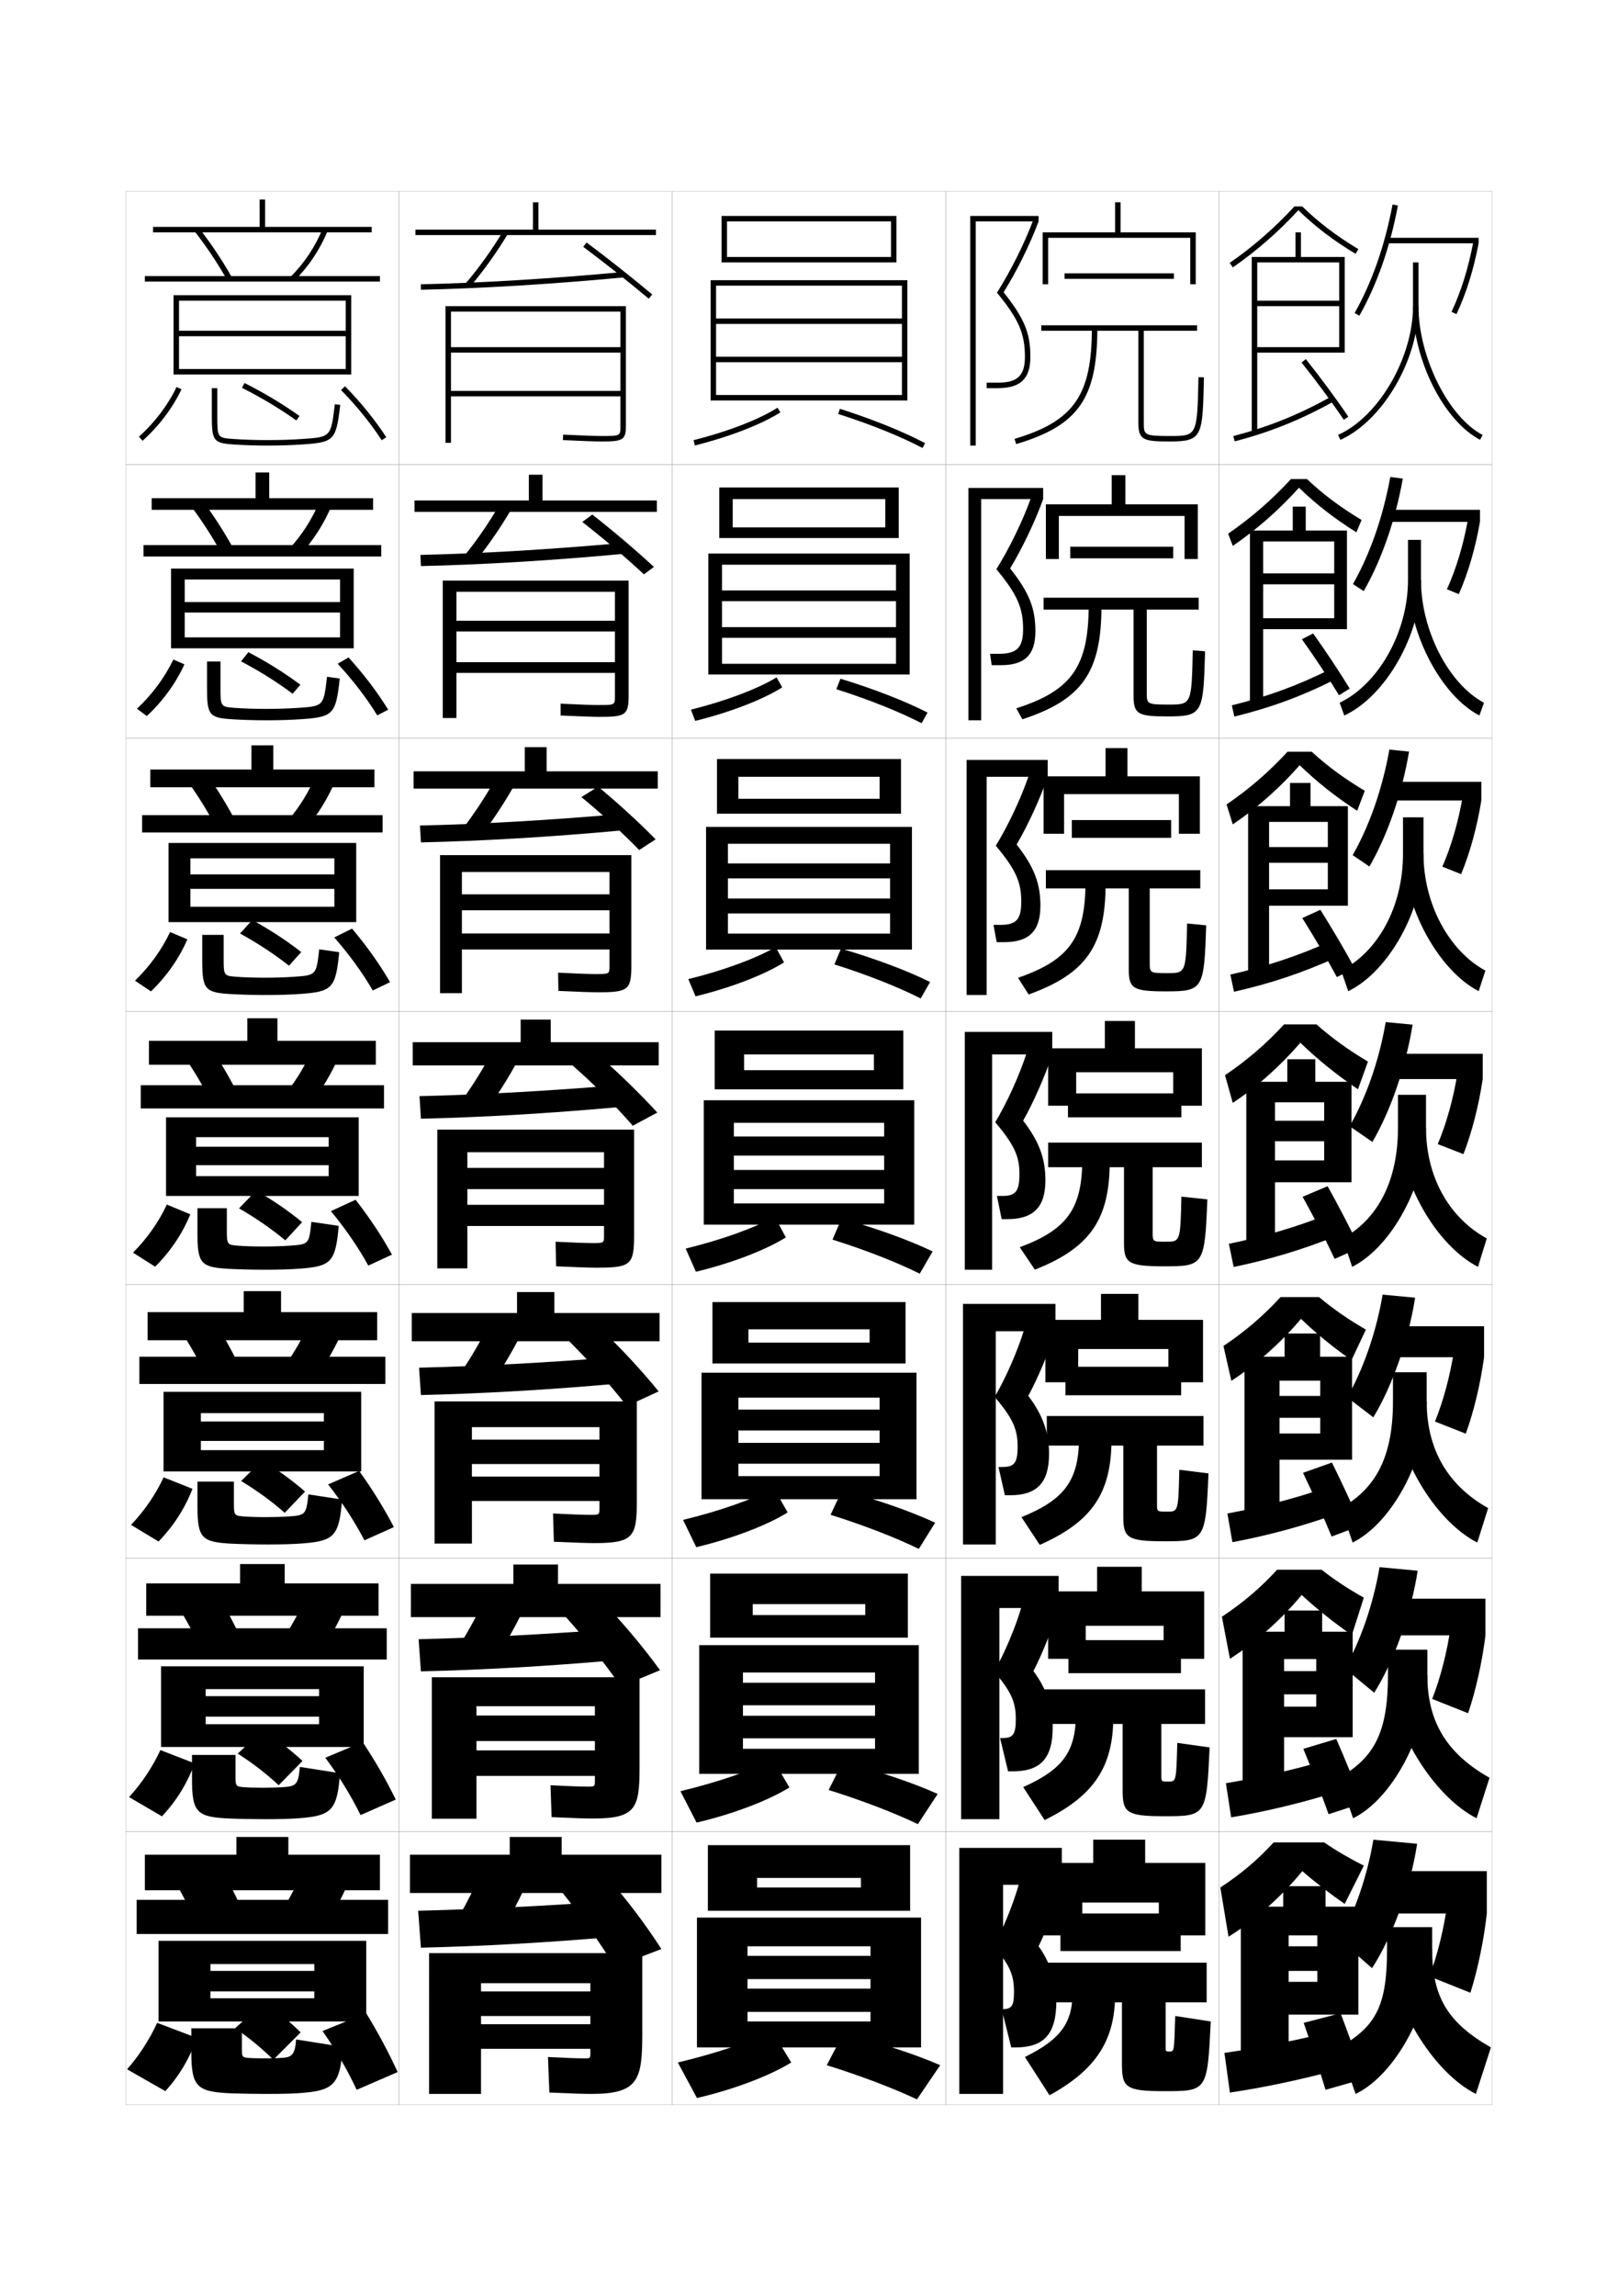 <?xml version="1.0" encoding="utf-8"?>
<!-- Generator: Adobe Illustrator 15.0.2, SVG Export Plug-In . SVG Version: 6.00 Build 0)  -->
<!DOCTYPE svg PUBLIC "-//W3C//DTD SVG 1.1//EN" "http://www.w3.org/Graphics/SVG/1.1/DTD/svg11.dtd">
<svg version="1.1" id="glyphs" xmlns="http://www.w3.org/2000/svg" xmlns:xlink="http://www.w3.org/1999/xlink" x="0px" y="0px"
	 width="592px" height="840px" viewBox="0 0 592 840" enable-background="new 0 0 592 840" xml:space="preserve">
<g>
	<rect x="46" y="70" fill="none" stroke="#999999" stroke-width="0.1" width="100" height="100"/>
	<rect x="46" y="170" fill="none" stroke="#999999" stroke-width="0.1" width="100" height="100"/>
	<rect x="46" y="270" fill="none" stroke="#999999" stroke-width="0.1" width="100" height="100"/>
	<rect x="46" y="370" fill="none" stroke="#999999" stroke-width="0.1" width="100" height="100"/>
	<rect x="46" y="470" fill="none" stroke="#999999" stroke-width="0.1" width="100" height="100"/>
	<rect x="46" y="570" fill="none" stroke="#999999" stroke-width="0.1" width="100" height="100"/>
	<rect x="46" y="670" fill="none" stroke="#999999" stroke-width="0.1" width="100" height="100"/>
	<rect x="146" y="70" fill="none" stroke="#999999" stroke-width="0.1" width="100" height="100"/>
	<rect x="146" y="170" fill="none" stroke="#999999" stroke-width="0.1" width="100" height="100"/>
	<rect x="146" y="270" fill="none" stroke="#999999" stroke-width="0.1" width="100" height="100"/>
	<rect x="146" y="370" fill="none" stroke="#999999" stroke-width="0.1" width="100" height="100"/>
	<rect x="146" y="470" fill="none" stroke="#999999" stroke-width="0.1" width="100" height="100"/>
	<rect x="146" y="570" fill="none" stroke="#999999" stroke-width="0.1" width="100" height="100"/>
	<rect x="146" y="670" fill="none" stroke="#999999" stroke-width="0.1" width="100" height="100"/>
	<rect x="246" y="70" fill="none" stroke="#999999" stroke-width="0.1" width="100" height="100"/>
	<rect x="246" y="170" fill="none" stroke="#999999" stroke-width="0.1" width="100" height="100"/>
	<rect x="246" y="270" fill="none" stroke="#999999" stroke-width="0.1" width="100" height="100"/>
	<rect x="246" y="370" fill="none" stroke="#999999" stroke-width="0.1" width="100" height="100"/>
	<rect x="246" y="470" fill="none" stroke="#999999" stroke-width="0.1" width="100" height="100"/>
	<rect x="246" y="570" fill="none" stroke="#999999" stroke-width="0.1" width="100" height="100"/>
	<rect x="246" y="670" fill="none" stroke="#999999" stroke-width="0.1" width="100" height="100"/>
	<rect x="346" y="70" fill="none" stroke="#999999" stroke-width="0.1" width="100" height="100"/>
	<rect x="346" y="170" fill="none" stroke="#999999" stroke-width="0.1" width="100" height="100"/>
	<rect x="346" y="270" fill="none" stroke="#999999" stroke-width="0.1" width="100" height="100"/>
	<rect x="346" y="370" fill="none" stroke="#999999" stroke-width="0.1" width="100" height="100"/>
	<rect x="346" y="470" fill="none" stroke="#999999" stroke-width="0.1" width="100" height="100"/>
	<rect x="346" y="570" fill="none" stroke="#999999" stroke-width="0.1" width="100" height="100"/>
	<rect x="346" y="670" fill="none" stroke="#999999" stroke-width="0.1" width="100" height="100"/>
	<rect x="446" y="70" fill="none" stroke="#999999" stroke-width="0.1" width="100" height="100"/>
	<rect x="446" y="170" fill="none" stroke="#999999" stroke-width="0.1" width="100" height="100"/>
	<rect x="446" y="270" fill="none" stroke="#999999" stroke-width="0.1" width="100" height="100"/>
	<rect x="446" y="370" fill="none" stroke="#999999" stroke-width="0.1" width="100" height="100"/>
	<rect x="446" y="470" fill="none" stroke="#999999" stroke-width="0.1" width="100" height="100"/>
	<rect x="446" y="570" fill="none" stroke="#999999" stroke-width="0.1" width="100" height="100"/>
	<rect x="446" y="670" fill="none" stroke="#999999" stroke-width="0.1" width="100" height="100"/>
</g>
<g>
	<g>
		<path d="M253.757,161.03l0.486,1.939c12.677-3.181,24.375-7.714,31.294-12.127
			l-1.074-1.686C277.714,153.46,266.235,157.898,253.757,161.03z"/>
		<path d="M306.696,151.453c11.843,3.776,22.794,8.191,30.837,12.432l0.934-1.77
			c-8.145-4.293-19.212-8.757-31.163-12.568L306.696,151.453z"/>
	</g>
	<g>
		<path d="M252.797,259.609l1.572,4.116c12.858-3.18,24.815-7.818,31.828-12.272
			l-2.062-3.655C277.209,252.027,265.519,256.448,252.797,259.609z"/>
		<path d="M305.997,252.127c11.945,3.793,23.056,8.231,31.197,12.443l2.194-3.891
			c-8.326-4.252-19.652-8.658-31.886-12.39L305.997,252.127z"/>
	</g>
	<g>
		<path d="M251.838,358.187l2.657,6.292c13.041-3.179,25.256-7.921,32.363-12.417
			l-3.049-5.624C276.706,350.593,264.802,354.998,251.838,358.187z"/>
		<path d="M305.297,352.802c12.049,3.81,23.318,8.27,31.559,12.454l3.456-6.013
			c-8.509-4.212-20.094-8.559-32.608-12.212L305.297,352.802z"/>
	</g>
	<g>
		<path d="M250.879,456.766l3.742,8.469c13.223-3.178,25.696-8.025,32.897-12.562
			l-4.037-7.594C276.202,449.16,264.086,453.548,250.879,456.766z"/>
		<path d="M304.598,453.477c12.151,3.827,23.58,8.31,31.919,12.466l4.717-8.135
			c-8.69-4.171-20.534-8.46-33.331-12.034L304.598,453.477z"/>
	</g>
	<g>
		<path d="M249.919,556.01l4.828,9.979c13.405-3.177,26.137-8.13,33.432-12.708
			l-5.024-8.896C275.698,548.393,263.369,552.765,249.919,556.01z"/>
		<path d="M303.898,554.15c12.254,3.845,23.842,8.35,32.279,12.478l5.978-9.59
			c-8.873-4.131-20.975-8.361-34.054-11.856L303.898,554.15z"/>
	</g>
	<g>
		<path d="M248.959,655.255l5.915,11.49c13.586-3.177,26.576-8.234,33.966-12.854
			l-6.013-10.198C275.194,647.626,262.654,651.98,248.959,655.255z"/>
		<path d="M303.199,654.825c12.356,3.861,24.104,8.389,32.64,12.489l7.239-11.045
			c-9.056-4.091-21.415-8.263-34.777-11.679L303.199,654.825z"/>
	</g>
	<g>
		<path d="M248,754.5l7,13c13.769-3.176,27.017-8.339,34.5-13l-7-11.5
			C274.69,746.859,261.938,751.197,248,754.5z"/>
		<path d="M302.5,755.5c12.459,3.878,24.366,8.428,33,12.5l8.5-12.5
			c-9.237-4.05-21.855-8.164-35.5-11.5L302.5,755.5z"/>
	</g>
</g>
<g>
	<polygon points="266,94 266,96 328,96 328,79 264,79 264,96 266,96 266,81 326,81 326,94 	"/>
	<polygon points="330,144.5 262,144.5 262,146.5 332,146.5 332,102.5 260,102.5 260,146.5 262,146.5 262,104.5 330,104.5 330,116.5 
		262,116.5 262,118.5 330,118.5 330,130.5 262,130.5 262,132.5 330,132.5 	"/>
</g>
<g>
	<g>
		<polygon points="268.083,192.917 268.083,196.833 328.833,196.833 328.833,178.333 
			263.166,178.333 263.166,196.833 268.083,196.833 268.083,182.583 323.916,182.583 
			323.916,192.917 		"/>
		<polygon points="332.833,246.75 332.833,202.5 259.167,202.5 259.167,246.75 264.167,246.75 
			264.167,206.583 327.833,206.583 327.833,216 264.167,216 264.167,219.917 
			327.833,219.917 327.833,229.417 264.167,229.417 264.167,233.333 327.833,233.333 
			327.833,242.833 264.167,242.833 264.167,246.75 		"/>
	</g>
	<g>
		<polygon points="270.167,292.208 270.167,297.667 329.666,297.667 329.666,277.667 
			262.333,277.667 262.333,297.667 270.167,297.667 270.167,284.167 321.833,284.167 
			321.833,292.208 		"/>
		<polygon points="333.666,347.375 333.666,302.5 258.333,302.5 258.333,347.375 266.333,347.375 
			266.333,308.667 325.666,308.667 325.666,315.875 266.333,315.875 266.333,321.333 
			325.666,321.333 325.666,328.708 266.333,328.708 266.333,334.167 325.666,334.167 
			325.666,341.542 266.333,341.542 266.333,347.375 		"/>
	</g>
	<g>
		<polygon points="272.25,391.5 272.25,398.5 330.5,398.5 330.5,377 261.5,377 261.5,398.5 272.25,398.5 272.25,385.75 
			319.75,385.75 319.75,391.5 		"/>
		<polygon points="334.5,448 334.5,402.5 257.5,402.5 257.5,448 268.5,448 268.5,410.75 323.5,410.75 323.5,415.75 268.5,415.75 
			268.5,422.75 323.5,422.75 323.5,428 268.5,428 268.5,435 323.5,435 323.5,440.25 268.5,440.25 268.5,448 		"/>
	</g>
	<g>
		<polygon points="273.833,491.166 273.833,498.791 331.333,498.791 331.333,476.334 
			260.667,476.334 260.667,498.791 273.833,498.791 273.833,486.291 318.167,486.291 
			318.167,491.166 		"/>
		<polygon points="335.333,548.459 335.333,502.166 256.667,502.166 256.667,548.459 
			270.167,548.459 270.167,511.292 321.834,511.292 321.834,515.667 270.167,515.667 
			270.167,523.292 321.834,523.292 321.834,527.834 270.167,527.834 270.167,535.459 
			321.834,535.459 321.834,540 270.167,540 270.167,548.459 		"/>
	</g>
	<g>
		<polygon points="275.417,590.833 275.417,599.083 332.166,599.083 332.166,575.667 
			259.833,575.667 259.833,599.083 275.417,599.083 275.417,586.833 316.584,586.833 
			316.584,590.833 		"/>
		<polygon points="336.166,648.917 336.166,601.833 255.833,601.833 255.833,648.917 
			271.833,648.917 271.833,611.834 320.167,611.834 320.167,615.584 271.833,615.584 
			271.833,623.834 320.167,623.834 320.167,627.667 271.833,627.667 271.833,635.917 
			320.167,635.917 320.167,639.75 271.833,639.75 271.833,648.917 		"/>
	</g>
</g>
<g>
	<polygon points="277,690.5 277,699 333,699 333,675 259,675 259,699 277,699 277,687 315,687 315,690.5 	"/>
	<polygon points="337,749 337,701.5 255,701.5 255,749 273.5,749 273.5,712 318.5,712 318.5,715.5 273.5,715.5 273.5,724 318.5,724 
		318.5,727.5 273.5,727.5 273.5,736 318.5,736 318.5,739.5 273.5,739.5 273.5,749 	"/>
</g>
<g>
	<path d="M227,155.96C227,159.5,227,159.5,220,159.5c-2.363,0-6.275-0.14-13.953-0.499l-0.094,1.998
		C213.664,161.359,217.603,161.5,220,161.5c7.641,0,9-0.41,9-5.54V112h-66v50h2v-48h62v13h-62v2h62v14h-62
		v2h62V155.96z"/>
	<path d="M162,212.417v50.25h5V216.5H225v10.583h-58V231H225v11.25h-58v3.917H225
		v8.467c0,3.276-0.009,3.283-6,3.283c-2.419,0-6.457-0.145-13.877-0.5
		l0.005,4.332c7.925,0.366,11.82,0.501,14.289,0.501
		c9.273,0,10.583-0.607,10.583-7.617v-42.217H162z"/>
	<path d="M161,312.833v50.5h8V319h54v8.167h-54V333h54v8.5h-54v5.833h54v5.974
		c0,3.013-0.018,3.026-5,3.026c-2.477,0-6.637-0.149-13.802-0.5l0.104,6.666
		C212.442,362.871,216.293,363,218.833,363C229.74,363,231,362.196,231,353.307v-40.474H161z"/>
	<path d="M160,413.25V464h11v-42.5h50v5.75h-50V435h50v5.75h-50v7.75h50v3.48c0,2.75-0.026,2.77-4,2.77
		c-2.533,0-6.818-0.154-13.727-0.5l0.203,9c8.354,0.377,12.162,0.5,14.773,0.5
		c12.539,0,13.75-1.001,13.75-11.77V413.25H160z"/>
</g>
<path d="M159,512.666v52h13.667v-42.582h46.666v4.582h-46.666v8.918h46.666v4.582h-46.666
	v8.918h46.666v2.57c0,2.486-0.034,2.514-3.333,2.514
	c-2.59,0-6.999-0.16-13.651-0.5L202.651,564c8.568,0.384,12.333,0.5,15.016,0.5
	C231.726,564.5,233,562.096,233,549.32v-36.654H159z"/>
<path d="M158,613.583v51.75h16.333v-41.166h43.333v3.416h-43.333v9.334h43.333v3.416
	h-43.333v9.334h43.333v1.66c0,2.224-0.042,2.257-2.667,2.257
	c-2.646,0-7.18-0.164-13.576-0.5L201.826,664.75c8.783,0.39,12.504,0.5,15.258,0.5
	C232.663,665.25,234,661.442,234,646.66v-33.077H158z"/>
<path d="M216,751c0,1.961-0.05,2-2,2c-2.702,0-7.36-0.169-13.5-0.5l0.5,13
	c8.998,0.396,12.676,0.5,15.5,0.5c17.1,0,18.5-5.212,18.5-22v-29.5h-78V766h19v-40.5h40v3h-40v9h40v3h-40v9
	h40V751z"/>
<g>
	<g>
		<path d="M170.24,103.85l1.52,1.301c4.977-5.815,9.852-12.604,14.096-19.634
			l-1.711-1.033C179.955,91.42,175.147,98.117,170.24,103.85z"/>
		<path d="M153.979,104l0.043,2c21.938-0.472,48.244-2.071,74.072-4.504l-0.188-1.992
			C202.125,101.933,175.871,103.529,153.979,104z"/>
		<path d="M213.402,90.302c7.52,5.599,16.697,12.865,23.954,18.964l1.287-1.531
			c-7.284-6.121-16.499-13.416-24.046-19.036L213.402,90.302z"/>
	</g>
	<g>
		<path d="M169.867,203.375l3.933,2.167c4.713-5.789,9.274-12.402,13.246-19.195
			l-4.259-1.777C178.918,191.229,174.473,197.696,169.867,203.375z"/>
		<path d="M153.815,203l0.202,4.083c22.033-0.479,47.847-2.029,73.561-4.419
			l-0.406-3.994C201.614,200.99,175.835,202.513,153.815,203z"/>
		<path d="M213.059,190.944c7.283,5.68,15.674,12.78,22.558,19.171l3.646-2.726
			c-6.976-6.444-15.395-13.559-22.549-19.147L213.059,190.944z"/>
	</g>
	<g>
		<path d="M169.494,302.9l6.346,3.034c4.449-5.763,8.697-12.2,12.397-18.756
			l-6.807-2.521C177.881,291.04,173.798,297.275,169.494,302.9z"/>
		<path d="M153.652,302l0.362,6.167c22.127-0.485,47.448-1.988,73.048-4.335l-0.625-5.995
			C201.103,300.047,175.798,301.496,153.652,302z"/>
		<path d="M212.715,291.587c7.047,5.761,14.65,12.694,21.161,19.378l6.005-3.92
			c-6.667-6.768-14.289-13.701-21.052-19.257L212.715,291.587z"/>
	</g>
</g>
<g>
	<g>
		<path d="M176,685c-2.266,5.279-4.902,10.592-8,16l15,6.5c3.395-5.66,6.389-11.392,9-17L176,685z"
			/>
		<path d="M153,699l1,13.5c22.504-0.512,45.854-1.824,71-4l-1.5-13
			C199.058,697.275,175.652,698.427,153,699z"/>
		<path d="M205.5,692c7.28,9.155,13.367,17.782,19.5,27.5l17-6.5
			c-6.155-9.512-12.74-18.211-20.5-27L205.5,692z"/>
	</g>
	<g>
		<path d="M168.373,601.475l12.92,5.634c3.658-5.687,6.966-11.594,9.849-17.439
			l-13.785-4.755C174.771,590.469,171.772,596.013,168.373,601.475z"/>
		<path d="M153.163,599.667l0.84,11.75c22.41-0.506,46.253-1.866,71.512-4.085L224.234,596
			C199.569,597.885,175.688,599.11,153.163,599.667z"/>
		<path d="M206.67,591.118c7.43,8.336,14.091,16.686,20.508,25.819L241.5,611
			c-6.593-9.04-13.682-17.433-21.355-25.409L206.67,591.118z"/>
	</g>
	<g>
		<path d="M168.747,501.95l10.84,4.767c3.922-5.712,7.543-11.796,10.699-17.878
			l-11.57-4.011C175.808,490.659,172.448,496.434,168.747,501.95z"/>
		<path d="M153.326,500.333l0.681,10c22.316-0.498,46.651-1.906,72.024-4.168l-1.062-9.664
			C200.081,498.494,175.725,499.795,153.326,500.333z"/>
		<path d="M207.84,490.236c7.58,7.517,14.815,15.59,21.517,24.14L241,509
			c-7.031-8.567-14.624-16.654-22.209-23.817L207.84,490.236z"/>
	</g>
	<g>
		<path d="M169.12,402.425l8.76,3.9c4.186-5.737,8.12-11.998,11.548-18.317
			l-9.355-3.266C176.845,390.85,173.123,396.854,169.12,402.425z"/>
		<path d="M153.489,401l0.521,8.25c22.222-0.492,47.05-1.947,72.536-4.252l-0.844-7.996
			C200.592,399.104,175.762,400.479,153.489,401z"/>
		<path d="M209.011,389.354c7.729,6.697,15.538,14.493,22.524,22.46L240.5,407
			c-7.469-8.096-15.565-15.876-23.063-22.226L209.011,389.354z"/>
	</g>
</g>
<g>
	<polygon points="197,74 195,74 195,84 152,84 152,86 240,86 240,84 197,84 	"/>
	<polygon points="240.333,183.083 240.333,187.25 151.666,187.25 151.666,183.083 
		193.5,183.083 193.5,173.666 198.5,173.666 198.5,183.083 	"/>
	<polygon points="240.667,282.167 240.667,288.5 151.333,288.5 151.333,282.167 192,282.167 
		192,273.333 200,273.333 200,282.167 	"/>
	<polygon points="241,381.25 241,389.75 151,389.75 151,381.25 190.5,381.25 190.5,373 201.5,373 201.5,381.25 	"/>
	<polygon points="241.333,480.333 241.333,490.666 150.667,490.666 150.667,480.333 
		189.167,480.333 189.167,472.666 202.833,472.666 202.833,480.333 	"/>
	<polygon points="241.667,579.417 241.667,591.583 150.333,591.583 150.333,579.417 
		187.833,579.417 187.833,572.333 204.167,572.333 204.167,579.417 	"/>
	<polygon points="242,678.5 205.5,678.5 205.5,672 186.5,672 186.5,678.5 150,678.5 150,692.5 242,692.5 	"/>
</g>
<g>
	<g>
		<polygon points="357,81 380,81 380,79 355,79 355,163 357,163 		"/>
		<path d="M375,130.5c0,6.925-2.711,9.5-10,9.5h-4v2h4c8.411,0,12-3.439,12-11.5
			c0-8.678-2.237-14.074-9.795-23.576C372.113,99.017,376.875,89.394,380,81l-1.875-0.697
			c-3.248,8.676-8.24,18.683-13.351,26.769C372.707,116.737,375,121.992,375,130.5z"/>
	</g>
	<g>
		<polygon points="359,182.583 381.667,182.583 381.667,178.5 354.333,178.5 354.333,263.5 
			359,263.5 		"/>
		<path d="M374.333,230.167c0,6.774-2.318,9-8.75,9H362.25l0.583,4.167h3.334
			c8.76,0,12.666-3.699,12.666-12.417c0-8.419-2.247-14.105-9.246-22.98
			c4.558-7.537,9.179-17.265,12.08-25.353l-4.396-0.581
			c-3.04,8.494-7.89,18.5-12.709,26.224
			C372.214,217.467,374.333,222.361,374.333,230.167z"/>
	</g>
	<g>
		<polygon points="361,284.167 383.333,284.167 383.333,278 353.667,278 353.667,364 361,364 		"/>
		<path d="M373.667,329.833c0,6.625-1.928,8.5-7.5,8.5H363.5l1.167,6.333h2.666
			c9.11,0,13.334-3.958,13.334-13.333c0-8.161-2.258-14.135-8.697-22.384
			c4.207-7.167,8.687-17.001,11.363-24.782l-6.916-0.465
			c-2.833,8.311-7.54,18.318-12.067,25.679
			C371.721,318.198,373.667,322.729,373.667,329.833z"/>
	</g>
	<g>
		<polygon points="363,385.75 385,385.75 385,377.5 353,377.5 353,464.5 363,464.5 		"/>
		<path d="M373,429.5c0,6.475-1.535,8-6.25,8h-2l1.75,8.5h2c9.459,0,14-4.218,14-14.25
			c0-7.902-2.268-14.166-8.148-21.788C378.208,403.165,382.547,393.226,385,385.75
			l-9.438-0.349c-2.625,8.129-7.189,18.136-11.426,25.134
			C371.228,418.929,373,423.098,373,429.5z"/>
	</g>
	<g>
		<polygon points="364.333,487 386.166,487 386.166,477 352.333,477 352.333,565 364.333,565 		"/>
		<path d="M372.333,529.166c0,6.164-1.296,7.5-5.667,7.5h-1.333L367.667,547H369.5
			c9.75,0,14.333-4.377,14.333-15.167c0-7.644-2.277-14.196-7.599-21.192
			c3.505-6.427,7.703-16.471,9.932-23.641l-11.458-0.566
			c-2.427,7.944-6.84,17.954-10.784,24.59
			C370.613,518.849,372.333,522.901,372.333,529.166z"/>
	</g>
	<g>
		<polygon points="365.667,588.25 387.333,588.25 387.333,576.5 351.667,576.5 351.667,665.5 
			365.667,665.5 		"/>
		<path d="M371.667,628.833c0,5.854-1.057,7-5.084,7h-0.666L368.833,648H370.5
			c10.042,0,14.667-4.535,14.667-16.083c0-7.385-2.287-14.227-7.05-20.597
			c3.154-6.057,7.212-16.207,9.216-23.07l-13.479-0.783
			c-2.229,7.759-6.49,17.771-10.143,24.045
			C369.999,618.77,371.667,622.705,371.667,628.833z"/>
	</g>
	<g>
		<polygon points="367,689.5 388.5,689.5 388.5,676 351,676 351,766 367,766 		"/>
		<path d="M380,712c2.803-5.687,6.72-15.942,8.5-22.5l-15.5-1c-2.03,7.573-6.141,17.589-9.5,23.5
			c5.885,6.69,7.5,10.509,7.5,16.5c0,5.542-0.816,6.5-4.5,6.5l0,0l3.5,14h1.5c10.333,0,15-4.694,15-17
			C386.5,724.874,384.203,717.743,380,712z"/>
	</g>
</g>
<polygon points="424,696 424,708 441,708 441,681.5 419,681.5 419,673 400,673 400,681.5 380.5,681.5 380.5,708 396,708 396,696 "/>
<polygon points="417.75,582.166 417.75,573.166 401.416,573.166 401.416,582.166 383.5,582.166 
	383.5,606.834 397.25,606.834 397.25,594.75 425.75,594.75 425.75,606.834 440.583,606.834 
	440.583,582.166 "/>
<polygon points="416.5,482.833 416.5,473.333 402.833,473.333 402.833,482.833 382.5,482.833 
	382.5,505.666 394.5,505.666 394.5,493.5 427.5,493.5 427.5,505.666 440.167,505.666 440.167,482.833 
	"/>
<polygon points="410,85 410,74 408,74 408,85 381.5,85 381.5,104 383.5,104 383.5,87 435.5,87 435.5,104 437.5,104 437.5,85 "/>
<polygon points="411.75,184.5 411.75,173.833 406.75,173.833 406.75,184.5 382.667,184.5 
	382.667,204.5 387.416,204.5 387.416,188.75 433.417,188.75 433.417,204.5 
	438.25,204.5 438.25,184.5 "/>
<polygon points="412.5,284 412.5,273.667 404.5,273.667 404.5,284 381.833,284 381.833,305 389.333,305 
	389.333,290.5 431.333,290.5 431.333,305 439,305 439,284 "/>
<polygon points="415.25,383.5 415.25,373.5 404.25,373.5 404.25,383.5 383.5,383.5 383.5,404.5 393.75,404.5 393.75,392.25 
	429.25,392.25 429.25,404.5 439.75,404.5 439.75,383.5 "/>
<g>
	<rect x="388" y="700" width="44" height="13.75"/>
	<path d="M410.5,732.5V755c0,8.645,1.33,10,15.5,10c15.723,0,15.742-0.024,17-25.5l-13-2
		c-0.389,12.98-0.401,13-2,13c-1.466,0-1.5-0.023-1.5-1.5v-16.5h15V718H380v14.5H410.5z"/>
	<g>
		<path d="M392.5,728c0,11.853-4.015,17.801-17.5,24.5l9,14c17.017-9.362,24-20.12,24-37L392.5,728z"/>
	</g>
</g>
<g>
	<rect x="390.916" y="600" width="41.167" height="12.083"/>
	<path d="M430.75,637.587C430.37,651.732,430.354,651.75,427.5,651.75
		c-2.552,0-2.583-0.029-2.583-2.084v-19h16V618h-59.75v12.666H410.75v24.25
		c0,8.187,1.398,9.501,15.25,9.501c15.279,0,15.43-0.146,16.583-25.163L430.75,637.587z"
		/>
	<path d="M393.666,626.583c0,13.981-4.446,20.518-19.297,27.174l7.845,12.069
		c18.108-8.93,25.132-19.548,25.132-37.91L393.666,626.583z"/>
</g>
<g>
	<rect x="389.833" y="500" width="42.334" height="10.417"/>
	<path d="M431.5,537.674C431.129,552.983,431.111,553,427,553
		c-3.637,0-3.667-0.034-3.667-2.667v-21.5h17V518H383v10.833h28v26c0,7.729,1.468,9,15,9
		c14.836,0,15.118-0.265,16.167-24.826L431.5,537.674z"/>
	<path d="M394.833,525.167c0,16.11-4.879,23.233-21.095,29.847l6.69,10.14
		c19.2-8.498,26.263-18.976,26.263-38.82L394.833,525.167z"/>
</g>
<g>
	<rect x="389.5" y="100" width="40" height="2"/>
	<path d="M438.5,137.979C438.035,159.5,438.035,159.5,428,159.5c-9.5,0-9.5-0.378-9.5-5V121H438v-2h-57v2h35.5v33.5
		c0,6.481,1.737,7,11.5,7c11.993,0,12.031-1.773,12.5-23.479L438.5,137.979z"/>
	<path d="M399.5,120c0,24.628-6.608,34.1-28.285,40.541l0.57,1.918
		C394.558,155.691,401.5,145.771,401.5,120H399.5z"/>
</g>
<g>
	<rect x="391.583" y="200" width="37.667" height="4.25"/>
	<path d="M436.417,237.906c-0.432,19.839-0.438,19.844-8.917,19.844
		c-7.907,0-7.917-0.265-7.917-4.416V223h19v-4.334h-56.75V223H414.75v31.583
		c0,6.744,1.67,7.5,12.583,7.5c12.793,0,12.956-1.31,13.583-23.815
		L436.417,237.906z"/>
	<path d="M398.333,221.25c0,22.499-6.176,31.383-26.487,37.868l2.226,4.015
		c21.945-7.2,28.94-17.26,28.94-41.549L398.333,221.25z"/>
</g>
<g>
	<rect x="392.167" y="300" width="36.333" height="6.5"/>
	<path d="M434.333,337.833C433.937,355.99,433.924,356,427,356
		c-6.314,0-6.333-0.152-6.333-3.833V325h18.5v-6.667h-56.5V325H413v29.667
		c0,7.007,1.604,8,13.667,8c13.593,0,13.881-0.848,14.666-24.152L434.333,337.833z"/>
	<path d="M397.167,322.5c0,20.37-5.744,28.667-24.69,35.194l3.88,6.112
		c21.119-7.633,28.168-17.831,28.168-40.639L397.167,322.5z"/>
</g>
<g>
	<rect x="390.75" y="400" width="41.5" height="8.75"/>
	<path d="M432.25,437.761C431.888,454.235,431.868,454.25,426.5,454.25c-4.722,0-4.75-0.039-4.75-3.25v-24
		h18v-9H383.5v9h27.75v27.75c0,7.27,1.537,8.5,14.75,8.5c14.393,0,14.807-0.385,15.75-24.489
		L432.25,437.761z"/>
	<path d="M396,423.75c0,18.24-5.312,25.95-22.893,32.521l5.535,8.209
		c20.292-8.065,27.395-18.403,27.395-39.729L396,423.75z"/>
</g>
<g>
	<path d="M502.5,673c-2.195,13.205-7.01,27.107-12.5,36.5l12,10.5
		c7.29-11.134,14.158-29.673,16.5-45.5L502.5,673z"/>
	<rect x="510" y="684.5" width="34" height="15.5"/>
	<path d="M529.5,696.5c-1.021,8.453-3.63,18.988-6.5,26.5l15,6c2.67-8.414,4.952-19.36,6-29
		L529.5,696.5z"/>
	<path d="M490,749l6,17c14.382-6.807,28-31.173,28-53v-8h-16.5v8C507.5,733.812,503.496,741.283,490,749z"
		/>
	<path d="M545.5,749c-15.949-9.116-21.5-18.622-21.5-36h-15.5c0,19.253,15.672,45.142,31.5,53L545.5,749z"/>
</g>
<g>
	<path d="M495.63,114.508l1.74,0.984c6.471-11.441,11.219-25.002,14.112-40.307
		l-1.965-0.371C506.665,89.902,501.992,103.258,495.63,114.508z"/>
	<rect x="507.5" y="87" width="33.5" height="2"/>
	<path d="M531.09,114.077l1.811,0.848C536.485,107.271,539.134,98.79,541,89l-1.965-0.375
		C537.201,98.25,534.602,106.575,531.09,114.077z"/>
	<path d="M517,96v16c0,18.896-12.551,40.459-27.407,47.087l0.814,1.826
		C505.906,153.999,519,131.6,519,112V96H517z"/>
	<path d="M517,112c0,19.576,11.237,41.963,24.538,48.887l0.924-1.773
		C529.963,152.607,519,130.592,519,112H517z"/>
</g>
<g>
	<path d="M508.346,274.209l7.208,0.748c-2.622,15.482-7.942,30.699-14.503,42.038
		l-6.131-4.156C500.992,302.208,505.777,288.682,508.346,274.209z"/>
	<rect x="508.333" y="286" width="33.667" height="6.833"/>
	<path d="M527.727,317.052l6.874,2.731c3.28-7.908,5.806-17.21,7.399-26.95
		L535.19,291.25C533.627,300.484,531.024,309.546,527.727,317.052z"/>
	<path d="M490.708,355.068l2.584,7.531c14.672-7.074,27.541-29.712,27.541-50.265V299h-7.5
		v13.333C513.333,331.789,504.137,348.181,490.708,355.068z"/>
	<path d="M543.477,355.077c-13.429-7.295-22.644-24.564-22.644-42.743h-7.166
		c0,19.705,12.817,42.767,27.356,50.256L543.477,355.077z"/>
</g>
<g>
	<g>
		<path d="M507.009,373.907l9.829,0.936c-2.486,15.57-8.092,31.616-14.697,42.903
			l-8.326-5.742C499.741,401.683,504.583,388.071,507.009,373.907z"/>
		<rect x="508.75" y="385.5" width="33.75" height="9.25"/>
		<path d="M526.045,418.539l9.405,3.674C538.578,414.178,541.043,404.465,542.5,394.75
			l-9.232-2.188C531.84,401.602,529.236,411.031,526.045,418.539z"/>
		<path d="M491.266,453.059l3.469,10.383C508.992,456.288,521.75,433.529,521.75,412.5v-12H511.5v12
			C511.5,432.235,503.98,446.042,491.266,453.059z"/>
		<path d="M543.984,453.059C530.091,445.368,521.75,430.473,521.75,412.5H512
			c0,19.77,13.607,43.17,28.766,50.941L543.984,453.059z"/>
	</g>
	<g>
		<path d="M505.881,473.604l11.887,1.124c-2.439,15.656-8.465,32.533-15.299,43.77
			l-9.551-7.328C498.699,501.158,503.532,487.449,505.881,473.604z"/>
		<rect x="509.166" y="485.166" width="33.834" height="11.334"/>
		<path d="M525.029,520.025l11.271,4.449C539.275,516.314,541.68,506.189,543,496.5
			l-10.988-2.625C530.72,502.719,528.114,512.518,525.029,520.025z"/>
		<path d="M490.594,551.705l4.312,12.589C509.013,557.35,522,534.186,522,512.666V502h-12.334
			v10.666C509.666,532.945,503.403,544.549,490.594,551.705z"/>
		<path d="M544.489,551.705C529.748,543.448,522,530.205,522,512.666h-11.667
			c0,19.32,14.675,43.768,30.177,51.628L544.489,551.705z"/>
	</g>
	<g>
		<path d="M504.753,573.302l13.943,1.312c-2.391,15.741-8.837,33.449-15.899,44.635
			l-10.775-8.914C497.657,600.633,502.481,586.827,504.753,573.302z"/>
		<rect x="509.583" y="584.833" width="33.917" height="13.417"/>
		<path d="M524.015,621.513l13.135,5.225C539.973,618.45,542.315,607.914,543.5,598.25
			l-12.744-3.062C529.6,603.836,526.992,614.003,524.015,621.513z"/>
		<path d="M489.922,650.353l5.156,14.794C509.033,658.41,522.25,634.842,522.25,612.833V603.5
			h-14.417v9.333C507.833,633.655,502.826,643.057,489.922,650.353z"/>
		<path d="M544.994,650.353C529.406,641.528,522.25,629.938,522.25,612.833h-13.584
			c0,18.871,15.743,44.363,31.589,52.313L544.994,650.353z"/>
	</g>
</g>
<g>
	<path d="M476.445,75.5h-2.815c-7.228,7.84-14.985,14.617-23.701,20.679l1.143,1.642
		c8.814-6.131,16.655-12.996,23.968-20.919
		c6.241,6.051,12.735,11.018,20.945,15.956l1.031-1.715
		C488.949,86.293,482.566,81.433,476.445,75.5z"/>
	<polygon points="490,96 490,110 460,110 460,112 490,112 490,127 460,127 460,129 492,129 492,94 476,94 476,85 474,85 474,94 
		458,94 458,158.5 460,158.5 460,96 	"/>
	<path d="M451.246,159.533l0.508,1.934c13.171-3.464,24.006-7.828,36.23-14.592
		l-0.969-1.75C474.944,151.805,464.247,156.113,451.246,159.533z"/>
	<path d="M476.22,132.625c5.175,6.463,11.239,14.68,15.451,20.934l1.658-1.117
		c-4.239-6.295-10.342-14.564-15.549-21.066L476.22,132.625z"/>
</g>
<g>
	<path d="M508.682,174.512l4.586,0.559c-2.758,15.394-7.791,29.783-14.308,41.172
		l-3.936-2.57C501.242,202.732,505.972,189.292,508.682,174.512z"/>
	<rect x="507.917" y="186.5" width="33.583" height="4.416"/>
	<path d="M529.408,215.564L533.75,217.354c3.433-7.781,6.02-16.673,7.75-26.438
		l-4.388-0.979C535.414,199.367,532.812,208.06,529.408,215.564z"/>
	<path d="M490.15,257.077l1.699,4.679c15.085-6.994,28.066-29.513,28.066-49.589V197.5
		h-4.75v14.667C515.166,231.343,504.293,250.32,490.15,257.077z"/>
	<path d="M542.969,257.095c-12.964-6.9-23.053-26.543-23.053-44.928h-4.583
		c0,19.641,12.027,42.365,25.947,49.572L542.969,257.095z"/>
</g>
<polygon points="97,83 97,73 95,73 95,83 56,83 56,85 136,85 136,83 "/>
<g>
	<polygon points="98.5,182.25 98.5,172.833 93.5,172.833 93.5,182.25 55.5,182.25 
		55.5,186.5 136.5,186.5 136.5,182.25 	"/>
	<polygon points="100,281.5 100,272.667 92,272.667 92,281.5 55,281.5 55,288 137,288 137,281.5 	"/>
	<polygon points="101.5,380.75 101.5,372.5 90.5,372.5 90.5,380.75 54.5,380.75 54.5,389.5 137.5,389.5 137.5,380.75 	"/>
	<polygon points="102.833,480 102.833,472.334 89.167,472.334 89.167,480 54,480 54,490.291 
		138,490.291 138,480 	"/>
	<polygon points="104.167,579.25 104.167,572.167 87.833,572.167 87.833,579.25 53.5,579.25 
		53.5,591.083 138.5,591.083 138.5,579.25 	"/>
</g>
<polygon points="105.5,678.5 105.5,672 86.5,672 86.5,678.5 53,678.5 53,691.5 139,691.5 139,678.5 "/>
<g>
	<path d="M71.209,84.611c4.529,5.854,8.428,11.703,11.92,17.881l1.742-0.984
		c-3.541-6.262-7.492-12.189-12.08-18.119L71.209,84.611z"/>
	<path d="M106.295,101.291l1.41,1.418c5.209-5.188,9.32-11.354,12.219-18.325
		l-1.848-0.768C115.28,90.344,111.316,96.291,106.295,101.291z"/>
	<rect x="53" y="101" width="86" height="2"/>
	<polygon points="65.5,110 126.5,110 126.5,121 65.5,121 65.5,123 126.5,123 126.5,135 65.5,135 65.5,137 128.5,137 128.5,108 
		63.5,108 63.5,137 65.5,137 	"/>
</g>
<g>
	<g>
		<path d="M69.84,185.092c4.269,5.699,8.021,11.553,11.35,17.651l4.368-1.737
			c-3.398-6.223-7.218-12.188-11.566-18.016L69.84,185.092z"/>
		<path d="M105.746,200.826l3.924,2.265c4.91-5.265,8.862-11.431,11.683-18.188
			l-4.457-1.473C114.214,189.926,110.468,195.771,105.746,200.826z"/>
		<rect x="52.5" y="199.416" width="87" height="4.167"/>
		<polygon points="67.583,212 124.417,212 124.417,220.25 67.583,220.25 
			67.583,224.083 124.417,224.083 124.417,233.167 67.583,233.167 67.583,237.167 
			129.416,237.167 129.416,208 62.583,208 62.583,237.167 67.583,237.167 		"/>
	</g>
	<g>
		<path d="M68.473,285.574c4.008,5.542,7.613,11.401,10.78,17.42l6.995-2.49
			c-3.256-6.184-6.944-12.186-11.053-17.913L68.473,285.574z"/>
		<path d="M105.196,300.36l6.439,3.112c4.611-5.341,8.402-11.507,11.146-18.051
			l-7.065-2.178C113.148,289.509,109.62,295.25,105.196,300.36z"/>
		<rect x="52" y="298.208" width="88" height="6.333"/>
		<polygon points="69.667,314 122.333,314 122.333,319.875 69.667,319.875 69.667,325.167 
			122.333,325.167 122.333,331.708 69.667,331.708 69.667,337.333 130.333,337.333 
			130.333,308.375 61.667,308.375 61.667,337.333 69.667,337.333 		"/>
	</g>
	<g>
		<path d="M67.104,386.056c3.747,5.387,7.206,11.251,10.21,17.19l9.621-3.242
			c-3.113-6.145-6.67-12.184-10.54-17.81L67.104,386.056z"/>
		<path d="M104.647,399.896l8.954,3.959c4.312-5.418,7.943-11.583,10.61-17.913
			l-9.674-2.883C112.082,389.092,108.772,394.73,104.647,399.896z"/>
		<rect x="51.5" y="397" width="89" height="8.5"/>
		<polygon points="71.75,416 120.25,416 120.25,419.5 71.75,419.5 71.75,426.25 120.25,426.25 120.25,430.25 71.75,430.25 
			71.75,437.5 131.25,437.5 131.25,408.75 60.75,408.75 60.75,437.5 71.75,437.5 		"/>
	</g>
	<g>
		<path d="M65.903,486.537c3.486,5.23,6.799,11.1,9.64,16.961l11.914-3.996
			c-2.971-6.105-6.396-12.182-10.026-17.705L65.903,486.537z"/>
		<path d="M104.265,499.43l11.136,4.807c4.013-5.494,7.483-11.659,10.073-17.775
			l-11.949-3.588C111.183,488.674,108.092,494.21,104.265,499.43z"/>
		<rect x="51" y="496.334" width="90" height="9.957"/>
		<polygon points="73.5,516.959 118.5,516.959 118.5,520 73.5,520 73.5,527.125 118.5,527.125 118.5,530.5 73.5,530.5 
			73.5,538.291 132.167,538.291 132.167,509.166 59.833,509.166 59.833,538.291 
			73.5,538.291 		"/>
	</g>
	<g>
		<path d="M64.702,587.019c3.226,5.075,6.392,10.949,9.07,16.73l14.207-4.748
			c-2.828-6.066-6.121-12.18-9.513-17.603L64.702,587.019z"/>
		<path d="M103.883,598.965l13.318,5.653c3.713-5.571,7.024-11.735,9.537-17.638
			l-14.225-4.294C110.283,588.257,107.411,593.689,103.883,598.965z"/>
		<rect x="50.5" y="595.667" width="91" height="11.416"/>
		<polygon points="75.25,617.917 116.75,617.917 116.75,620.5 75.25,620.5 75.25,628 116.75,628 116.75,630.75 
			75.25,630.75 75.25,639.083 133.083,639.083 133.083,609.583 58.917,609.583 58.917,639.083 
			75.25,639.083 		"/>
	</g>
</g>
<g>
	<path d="M63.5,687.5c2.965,4.919,5.984,10.799,8.5,16.5l16.5-5.5c-2.686-6.028-5.846-12.178-9-17.5
		L63.5,687.5z"/>
	<path d="M111.5,682.5c-2.117,5.34-4.771,10.669-8,16L119,705c3.414-5.648,6.565-11.812,9-17.5
		L111.5,682.5z"/>
	<rect x="50" y="695" width="92" height="12.5"/>
	<polygon points="134,739.5 134,710 58,710 58,739.5 77,739.5 77,718.5 115,718.5 115,721 77,721 77,728.5 115,728.5 115,731 
		77,731 77,739.5 	"/>
</g>
<g>
	<path d="M50.834,159.755l1.334,1.49c5.938-5.315,10.994-11.997,14.234-18.815
		l-1.806-0.859C61.468,148.155,56.58,154.613,50.834,159.755z"/>
	<path d="M77.5,142v10c0,9.289,0.593,10.082,7.93,10.598C89.123,162.857,93.588,163,98,163
		c4.252,0,8.598-0.139,12.566-0.401c11.727-0.784,12.378-1.46,13.927-14.48
		l-1.986-0.236c-1.429,12.01-1.429,12.01-12.073,12.721
		C106.51,160.862,102.209,161,98,161c-4.367,0-8.781-0.141-12.43-0.396
		C79.5,160.176,79.5,160.176,79.5,152v-10H77.5z"/>
	<path d="M88.551,141.894c7.084,3.563,13.953,7.686,19.867,11.919l1.164-1.625
		c-5.996-4.294-12.957-8.471-20.133-12.081L88.551,141.894z"/>
	<path d="M124.787,142.701c5.652,5.738,10.797,12.082,14.875,18.345l1.676-1.092
		c-4.15-6.373-9.381-12.824-15.125-18.655L124.787,142.701z"/>
</g>
<g>
	<path d="M50.111,259.253l3.587,2.705c5.82-5.396,10.65-12.016,13.778-18.93
		l-4.063-1.762C60.343,247.767,55.643,254.121,50.111,259.253z"/>
	<path d="M119.647,247.582c-1.24,10.739-1.25,10.749-10.703,11.387
		c-3.533,0.237-7.635,0.364-11.444,0.364c-4.101,0-8.21-0.13-11.442-0.364
		c-5.352-0.388-5.392-0.435-5.392-7.661V242h-4.917v9.776
		c0,9.898,0.837,10.826,9.275,11.355C88.638,263.365,93.237,263.5,97.667,263.5
		c4.525,0,8.795-0.135,12.639-0.401c11.596-0.813,12.581-1.749,14-14.869
		L119.647,247.582z"/>
	<path d="M109.901,250.489c-5.66-4.235-12.218-8.336-19.027-11.901l-2.688,3.355
		c6.765,3.55,13.274,7.634,18.89,11.849L109.901,250.489z"/>
	<path d="M142.031,259.628c-4.042-6.567-8.991-13.05-14.52-19.129l-3.965,2.321
		c5.525,5.94,10.509,12.422,14.479,18.871L142.031,259.628z"/>
</g>
<g>
	<path d="M49.389,358.753l5.84,3.919c5.701-5.476,10.307-12.034,13.323-19.044
		l-6.32-2.665C59.218,347.378,54.705,353.629,49.389,358.753z"/>
	<path d="M116.789,347.281c-1.052,9.469-1.071,9.488-9.333,10.054
		c-3.141,0.215-7.045,0.332-10.456,0.332c-3.833,0-7.639-0.12-10.453-0.332
		c-4.633-0.348-4.714-0.442-4.714-6.718V342H74v9.552
		c0,10.507,1.08,11.57,10.62,12.113C88.153,363.872,92.886,364,97.333,364
		c4.799,0,8.993-0.132,12.711-0.401c11.465-0.842,12.784-2.038,14.073-15.257
		L116.789,347.281z"/>
	<path d="M110.221,348.292c-5.324-4.176-11.478-8.201-17.922-11.721l-4.478,4.924
		c6.445,3.538,12.595,7.582,17.912,11.778L110.221,348.292z"/>
	<path d="M142.725,359.302c-3.936-6.761-8.601-13.276-13.916-19.603l-6.504,3.239
		c5.397,6.142,10.221,12.763,14.084,19.397L142.725,359.302z"/>
</g>
<g>
	<path d="M48.666,458.252l8.093,5.134c5.583-5.557,9.964-12.053,12.868-19.158
		l-8.578-3.567C58.094,446.989,53.768,453.137,48.666,458.252z"/>
	<path d="M113.93,446.981c-0.863,8.198-0.893,8.227-7.963,8.72
		C103.217,455.894,99.511,456,96.5,456c-3.566,0-7.067-0.109-9.465-0.299
		C83.121,455.393,83,455.252,83,449.926V442H72.25v9.328
		c0,11.116,1.324,12.313,11.965,12.871C87.668,464.38,92.535,464.5,97,464.5
		c5.072,0,9.19-0.129,12.783-0.4c11.334-0.871,12.986-2.326,14.146-15.646
		L113.93,446.981z"/>
	<path d="M110.541,447.094c-4.988-4.117-10.738-8.066-16.816-11.541l-6.268,6.491
		c6.125,3.525,11.915,7.531,16.935,11.709L110.541,447.094z"/>
	<path d="M143.418,458.977c-3.828-6.955-8.211-13.502-13.312-20.077l-9.043,4.158
		c5.271,6.343,9.933,13.103,13.688,19.923L143.418,458.977z"/>
</g>
<g>
	<path d="M47.944,557.834l10.062,6.09c5.464-5.637,9.62-12.07,12.412-19.271
		l-10.552-4.213C56.969,546.684,52.831,552.729,47.944,557.834z"/>
	<path d="M112.82,546.682c-0.714,7.305-1.118,7.637-6.926,8.053
		C103.536,554.904,100.028,555,97.417,555c-3.3,0-6.496-0.099-8.477-0.266
		c-3.196-0.27-3.357-0.457-3.357-4.833V542H72.25v9.104
		c0,11.708,1.566,13.091,12.977,13.628C88.599,564.894,93.602,565,98.083,565
		c5.346,0,9.389-0.125,12.856-0.4c11.203-0.899,13.189-2.614,14.219-16.033
		L112.82,546.682z"/>
	<path d="M111.61,545.646c-4.651-4.059-9.998-7.932-15.711-11.361l-7.678,7.494
		c5.805,3.514,11.234,7.48,15.956,11.639L111.61,545.646z"/>
	<path d="M144.112,558.65c-3.721-7.148-7.822-13.728-12.708-20.551l-11.362,4.939
		c5.144,6.543,9.645,13.442,13.293,20.447L144.112,558.65z"/>
</g>
<g>
	<path d="M47.222,657.417l12.031,7.045c5.345-5.718,9.276-12.089,11.956-19.386
		l-12.526-4.856C55.844,646.379,51.894,652.319,47.222,657.417z"/>
	<path d="M109.711,646.381c-0.565,6.411-1.344,7.048-5.889,7.386
		C101.856,653.914,98.545,654,96.333,654c-3.033,0-5.924-0.088-7.488-0.233
		c-2.478-0.229-2.678-0.463-2.678-3.89V642H70.25v8.881
		c0,12.299,1.809,13.869,13.988,14.386C87.53,665.407,92.668,665.5,97.167,665.5
		c5.619,0,9.586-0.122,12.928-0.399c11.072-0.929,13.392-2.903,14.292-16.423
		L109.711,646.381z"/>
	<path d="M110.68,644.198c-4.315-4-9.258-7.797-14.605-11.181l-9.089,8.497
		c5.486,3.501,10.555,7.431,14.978,11.569L110.68,644.198z"/>
	<path d="M144.806,658.325c-3.614-7.344-7.432-13.954-12.104-21.025l-13.681,5.72
		c5.016,6.745,9.356,13.783,12.896,20.974L144.806,658.325z"/>
</g>
<g>
	<path d="M46.5,757l14,8c5.227-5.798,8.933-12.106,11.5-19.5L57.5,740
		C54.719,746.073,50.956,751.911,46.5,757z"/>
	<path d="M108.352,746.081c-0.416,5.518-1.569,6.458-4.852,6.719
		C101.926,752.925,98.812,753,97,753c-2.766,0-5.353-0.077-6.5-0.2
		c-1.759-0.189-2-0.471-2-2.947V742H70v8.657c0,12.891,2.052,14.646,15,15.143
		C88.211,765.921,93.484,766,98,766c5.892,0,9.783-0.118,13-0.399
		c10.941-0.957,13.595-3.191,14.365-16.811L108.352,746.081z"/>
	<path d="M110,743.5c-3.979-3.94-8.519-7.662-13.5-11L86,742c5.166,3.489,9.875,7.38,14,11.5
		L110,743.5z"/>
	<path d="M145.5,758c-3.507-7.538-7.043-14.181-11.5-21.5l-16,6.5
		c4.889,6.946,9.068,14.124,12.5,21.5L145.5,758z"/>
</g>
<g>
	<path d="M475.525,279.935c-7.207,8.212-15.543,15.623-24.469,21.646l-2.271-7.294
		c8.366-5.728,15.507-11.91,22.3-19.286h8.846
		c5.814,5.314,11.9,9.797,19.412,14.284l-2.777,7.328
		C488.556,291.381,481.916,286.111,475.525,279.935z"/>
	<polygon points="485.833,300.667 485.833,309.875 464.333,309.875 464.333,315.625 485.833,315.625 
		485.833,325.333 464.333,325.333 464.333,331.333 493.166,331.333 493.166,294.917 
		479.5,294.917 479.5,286.417 472,286.417 472,294.917 456.666,294.917 456.666,358 464.333,358 
		464.333,300.667 	"/>
	<path d="M450.164,356.522l1.338,6.289c12.925-2.915,24.918-6.842,37.487-12.561
		l-2.312-5.833C474.373,349.917,462.775,353.676,450.164,356.522z"/>
	<path d="M476.479,335.833c4.221,6.703,9.083,14.949,12.651,21.604l6.495-3.251
		c-3.53-6.576-8.312-14.666-12.524-21.353L476.479,335.833z"/>
</g>
<g>
	<path d="M475.282,178.418c-7.26,8.067-15.349,15.205-24.218,21.282l-1.707-4.468
		c8.541-5.895,15.99-12.375,23-19.983h5.831c5.968,5.624,12.202,10.295,19.991,14.964
		l-1.904,4.521C488.165,189.649,481.598,184.532,475.282,178.418z"/>
	<polygon points="488.166,198.083 488.166,209.75 462.166,209.75 462.166,213.75 488.166,213.75 
		488.166,226.167 462.166,226.167 462.166,230.167 492.833,230.167 492.833,194.083 
		477.75,194.083 477.75,185.333 473,185.333 473,194.083 457.333,194.083 457.333,258.25 
		462.166,258.25 462.166,198.083 	"/>
	<path d="M450.705,258.027l0.923,4.111c13.048-3.189,24.462-7.335,36.858-13.576
		l-1.641-3.792C474.658,250.86,463.511,254.894,450.705,258.027z"/>
	<path d="M480.452,231.729l-4.103,2.125c4.514,6.325,9.721,14.157,13.577,20.491
		l3.911-2.444C490.009,245.632,484.909,237.977,480.452,231.729z"/>
</g>
<g>
	<path d="M475.77,381.451c-7.154,8.356-15.738,16.041-24.72,22.01l-2.835-10.121
		c8.19-5.561,15.023-11.445,21.6-18.59h11.86
		c5.662,5.005,11.6,9.3,18.833,13.605l-3.651,10.135
		C488.946,393.112,482.233,387.691,475.77,381.451z"/>
	<polygon points="484.5,403.25 484.5,410 466.5,410 466.5,417.5 484.5,417.5 484.5,424.5 466.5,424.5 466.5,432.5 494.5,432.5 
		494.5,395.75 481.25,395.75 481.25,387.5 471,387.5 471,395.75 456,395.75 456,457.75 466.5,457.75 466.5,403.25 	"/>
	<path d="M449.623,455.017l1.754,8.467c12.801-2.641,25.372-6.349,38.115-11.546
		l-2.984-7.875C474.087,448.973,462.039,452.457,449.623,455.017z"/>
	<path d="M476.609,437.812c3.928,7.08,8.445,15.741,11.727,22.717l9.078-4.059
		c-3.23-6.884-7.695-15.408-11.663-22.533L476.609,437.812z"/>
</g>
<g>
	<path d="M476.013,482.467c-7.248,8.615-16.258,16.678-25.479,22.674l-2.891-12.748
		C455.658,487,462.184,481.412,468.543,474.5h14.074
		c5.165,4.343,10.596,8.115,17.138,11.904l-5.267,11.172
		C487.648,492.783,481.721,487.949,476.013,482.467z"/>
	<polygon points="494.709,534 494.709,496.334 483,496.334 483,487.834 470,487.834 470,496.334 
		455.333,496.334 455.333,557.833 468.167,557.833 468.167,505.084 483.042,505.084 
		483.042,510.666 468.167,510.666 468.167,518.666 483.042,518.666 483.042,524.416 
		468.167,524.416 468.167,534 	"/>
	<path d="M449.082,553.678l1.836,10.479c12.678-2.367,25.828-5.855,38.743-10.531
		l-3.323-9.75C473.801,548.195,461.303,551.404,449.082,553.678z"/>
	<path d="M476.74,538.791c3.512,7.287,7.514,16.096,10.484,23.312l10.718-4.039
		c-2.96-7.08-6.972-15.69-10.608-23.022L476.74,538.791z"/>
</g>
<g>
	<path d="M476.256,583.483c-7.342,8.874-16.777,17.313-26.239,23.337l-2.945-15.374
		c7.841-5.227,14.057-10.517,20.2-17.196h16.287
		c4.669,3.681,9.592,6.93,15.443,10.202l-4.383,13.711
		C487.924,593.479,481.982,588.752,476.256,583.483z"/>
	<polygon points="494.917,635.5 494.917,596.917 483.75,596.917 483.75,589.167 470,589.167 
		470,596.917 454.666,596.917 454.666,657.916 469.834,657.916 469.834,606.917 
		481.584,606.917 481.584,611.333 469.834,611.333 469.834,619.833 481.584,619.833 
		481.584,624.333 469.834,624.333 469.834,635.5 	"/>
	<path d="M448.541,652.339l1.918,12.489c12.555-2.092,26.283-5.361,39.371-9.516
		l-3.661-11.625C473.516,647.418,460.567,650.353,448.541,652.339z"/>
	<path d="M476.87,639.771c3.096,7.492,6.582,16.449,9.242,23.906l12.358-4.02
		c-2.69-7.276-6.249-15.972-9.554-23.511L476.87,639.771z"/>
</g>
<g>
	<path d="M476.5,684.5c-7.438,9.132-17.298,17.949-27,24l-3-18c7.666-5.06,13.573-10.052,19.5-16.5
		h18.5c4.4,3.019,9.054,5.744,14.5,8.5l-7,14C486.459,692.642,481.39,688.745,476.5,684.5z"/>
	<polygon points="497,737 497,697.5 485,697.5 485,690 469.5,690 469.5,697.5 454,697.5 454,758 471.5,758 471.5,708 482,708 
		482,712 471.5,712 471.5,721 482,721 482,725 471.5,725 471.5,737 	"/>
	<path d="M486,743.5c-12.771,3.142-26.169,5.8-38,7.5l2,14.5c12.432-1.817,26.738-4.868,40-8.5
		L486,743.5z"/>
	<path d="M490.5,736.5L477,740c2.68,7.697,5.651,16.803,8,24.5l14-4
		C496.578,753.027,493.474,744.247,490.5,736.5z"/>
</g>
</svg>
